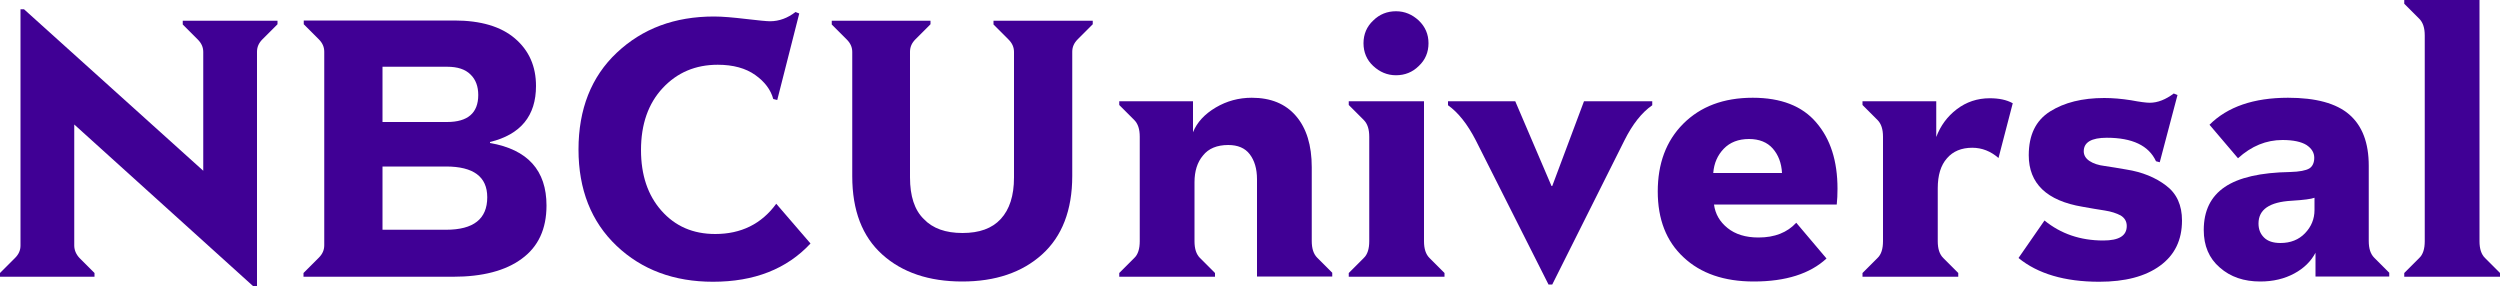 <?xml version="1.0" encoding="utf-8"?>
<!-- Generator: Adobe Illustrator 23.0.1, SVG Export Plug-In . SVG Version: 6.00 Build 0)  -->
<svg version="1.1" id="Layer_1" xmlns="http://www.w3.org/2000/svg" xmlns:xlink="http://www.w3.org/1999/xlink" x="0px" y="0px"
	 viewBox="0 0 100 11.46" style="enable-background:new 0 0 100 11.46;" xml:space="preserve">
<style type="text/css">
	.st0{fill:#400095;}
</style>
<g>
	<g>
		<path class="st0" d="M0,10.92v0.15h3.78v-0.15l-0.6-0.6C3.04,10.17,2.97,10,2.97,9.82V4.98l7.16,6.47h0.15V2.07
			c0-0.19,0.07-0.35,0.22-0.5l0.6-0.6V0.83H7.31v0.15l0.6,0.6c0.15,0.15,0.22,0.31,0.22,0.5v4.75L0.96,0.37H0.82v9.45
			c0,0.19-0.07,0.35-0.22,0.5L0,10.92z"/>
		<path class="st0" d="M12.14,10.92L12.14,10.92l0,0.15h5.98c1.18,0,2.1-0.24,2.75-0.72c0.66-0.48,0.99-1.19,0.99-2.13
			c0-1.4-0.75-2.24-2.26-2.5V5.68c1.23-0.3,1.84-1.05,1.84-2.24c0-0.79-0.28-1.42-0.84-1.9c-0.56-0.48-1.37-0.72-2.42-0.72h-6.03
			v0.15l0.6,0.6c0.15,0.15,0.22,0.31,0.22,0.5v7.74c0,0.19-0.07,0.35-0.22,0.5L12.14,10.92z M17.88,4.88H15.3V2.67h2.59
			c0.41,0,0.72,0.1,0.93,0.31c0.21,0.2,0.31,0.48,0.31,0.82C19.13,4.52,18.71,4.88,17.88,4.88z M17.84,9.19c0,0-2.54,0-2.54,0V6.66
			h2.54c1.1,0,1.65,0.41,1.65,1.23C19.49,8.76,18.94,9.19,17.84,9.19z"/>
		<path class="st0" d="M24.66,9.83c1.01,0.96,2.3,1.44,3.86,1.44c1.65,0,2.95-0.51,3.9-1.53l-1.37-1.59
			c-0.59,0.81-1.41,1.21-2.44,1.21c-0.89,0-1.6-0.31-2.15-0.93c-0.55-0.62-0.82-1.43-0.82-2.43c0-1.03,0.29-1.86,0.87-2.48
			c0.58-0.62,1.31-0.93,2.2-0.93c0.62,0,1.12,0.14,1.5,0.41c0.38,0.27,0.62,0.59,0.72,0.96L31.09,4l0.88-3.46l-0.15-0.06
			c-0.31,0.24-0.65,0.37-1.02,0.37c-0.13,0-0.44-0.03-0.95-0.09c-0.51-0.06-0.94-0.1-1.29-0.1c-1.57,0-2.86,0.48-3.89,1.45
			c-1.02,0.96-1.53,2.26-1.53,3.87C23.14,7.58,23.65,8.87,24.66,9.83z"/>
		<path class="st0" d="M35.29,10.18c0.8,0.72,1.87,1.08,3.2,1.08c1.32,0,2.39-0.36,3.19-1.08c0.8-0.72,1.21-1.77,1.21-3.14V2.07
			c0-0.19,0.07-0.35,0.22-0.5l0.6-0.6V0.83h-3.97v0.15l0.6,0.6c0.15,0.15,0.22,0.31,0.22,0.5V7.1c0,0.73-0.18,1.28-0.53,1.66
			s-0.86,0.56-1.53,0.56c-0.67,0-1.19-0.18-1.55-0.56C36.58,8.4,36.4,7.84,36.4,7.1V2.07c0-0.19,0.07-0.35,0.22-0.5l0.6-0.6V0.83
			h-3.95v0.15l0.6,0.6c0.15,0.15,0.22,0.31,0.22,0.5v4.97C34.09,8.42,34.49,9.46,35.29,10.18z"/>
		<path class="st0" d="M44.77,10.92L44.77,10.92l0,0.15h3.83v-0.15l-0.6-0.6c-0.15-0.15-0.22-0.37-0.22-0.67V7.29
			c0-0.44,0.11-0.8,0.34-1.07c0.22-0.28,0.56-0.42,1.01-0.42c0.38,0,0.67,0.12,0.86,0.37c0.19,0.25,0.29,0.58,0.29,1v3.89h3.01
			v-0.15l-0.6-0.6c-0.15-0.15-0.22-0.37-0.22-0.67V6.69c0-0.88-0.21-1.56-0.63-2.05c-0.42-0.49-1.01-0.73-1.77-0.73
			c-0.52,0-1,0.13-1.44,0.39c-0.44,0.26-0.75,0.59-0.91,0.99V4.05h-2.95v0.15l0.6,0.6c0.15,0.15,0.22,0.37,0.22,0.67v4.18
			c0,0.3-0.07,0.53-0.22,0.67L44.77,10.92z"/>
		<path class="st0" d="M53.95,10.92v0.15h3.83v-0.15l-0.6-0.6c-0.15-0.15-0.22-0.37-0.22-0.67v-5.6h-3.01v0.15l0.6,0.6
			c0.15,0.15,0.22,0.37,0.22,0.67v4.18c0,0.3-0.07,0.53-0.22,0.67L53.95,10.92z M54.93,2.64c0.26,0.24,0.56,0.37,0.91,0.37
			c0.35,0,0.66-0.12,0.91-0.37c0.26-0.24,0.39-0.55,0.39-0.91s-0.13-0.66-0.39-0.91c-0.26-0.24-0.56-0.37-0.91-0.37
			c-0.35,0-0.66,0.12-0.91,0.37c-0.26,0.24-0.39,0.55-0.39,0.91S54.67,2.4,54.93,2.64z"/>
		<path class="st0" d="M59.03,5.61l2.91,5.77h0.15l2.89-5.77c0.32-0.64,0.69-1.11,1.11-1.4V4.05h-2.73l-1.27,3.39h-0.03l-1.45-3.39
			h-2.69v0.16C58.33,4.5,58.7,4.97,59.03,5.61z"/>
		<path class="st0" d="M67.34,10.29c0.69,0.65,1.63,0.97,2.81,0.97c1.28,0,2.25-0.31,2.91-0.92l-1.21-1.43
			C71.49,9.3,70.99,9.5,70.34,9.5c-0.52,0-0.93-0.13-1.24-0.38c-0.31-0.25-0.49-0.56-0.54-0.94h4.91c0.02-0.19,0.03-0.4,0.03-0.63
			c0-1.11-0.28-1.99-0.85-2.65c-0.56-0.66-1.41-0.99-2.54-0.99c-1.17,0-2.09,0.35-2.78,1.04s-1.02,1.6-1.02,2.71
			C66.31,8.77,66.65,9.65,67.34,10.29z M68.95,5.95c0.25-0.26,0.59-0.39,1.01-0.39c0.41,0,0.73,0.13,0.95,0.38
			c0.22,0.25,0.35,0.58,0.37,0.98h-2.75C68.56,6.53,68.7,6.21,68.95,5.95z"/>
		<path class="st0" d="M74.5,10.92L74.5,10.92l0,0.15h3.83v-0.15l-0.6-0.6c-0.15-0.15-0.22-0.37-0.22-0.67V7.53
			c0-0.52,0.12-0.92,0.37-1.2c0.24-0.28,0.58-0.42,1.01-0.42c0.39,0,0.74,0.14,1.05,0.41l0.57-2.19c-0.25-0.14-0.56-0.2-0.92-0.2
			c-0.5,0-0.94,0.15-1.32,0.44c-0.38,0.29-0.65,0.66-0.82,1.11V4.05H74.5v0.15l0.6,0.6c0.15,0.15,0.22,0.37,0.22,0.67v4.18
			c0,0.3-0.07,0.53-0.22,0.67L74.5,10.92z"/>
		<path class="st0" d="M80.74,10.32c0.77,0.63,1.85,0.95,3.23,0.95c1.03,0,1.84-0.21,2.43-0.64s0.88-1.03,0.88-1.81
			c0-0.61-0.21-1.08-0.64-1.4c-0.42-0.32-0.95-0.54-1.59-0.64c-0.32-0.06-0.61-0.1-0.86-0.14c-0.25-0.03-0.46-0.1-0.61-0.2
			c-0.15-0.1-0.23-0.23-0.23-0.39c0-0.36,0.31-0.54,0.92-0.54c1.02,0,1.68,0.31,1.97,0.94l0.15,0.04L87.1,3.8l-0.15-0.06
			c-0.32,0.24-0.64,0.37-0.96,0.37c-0.13,0-0.38-0.03-0.75-0.1c-0.38-0.06-0.73-0.09-1.07-0.09c-0.88,0-1.6,0.18-2.17,0.54
			s-0.85,0.94-0.85,1.75c0,1.13,0.72,1.82,2.15,2.06c0.33,0.06,0.63,0.11,0.89,0.15c0.26,0.04,0.47,0.11,0.64,0.2
			c0.16,0.1,0.24,0.24,0.24,0.42c0,0.39-0.31,0.58-0.94,0.58c-0.92,0-1.7-0.27-2.35-0.8L80.74,10.32z"/>
		<path class="st0" d="M88.79,10.7c0.43,0.38,0.97,0.56,1.62,0.56c0.52,0,0.97-0.11,1.36-0.32c0.39-0.21,0.67-0.49,0.85-0.83v0.95
			h2.95v-0.15l-0.6-0.6c-0.15-0.15-0.22-0.37-0.22-0.67V6.63c0-0.92-0.26-1.6-0.78-2.05c-0.52-0.45-1.34-0.67-2.45-0.67
			c-1.37,0-2.42,0.36-3.14,1.08l1.14,1.34c0.54-0.49,1.13-0.73,1.78-0.73c0.43,0,0.75,0.07,0.96,0.2c0.21,0.14,0.31,0.31,0.31,0.51
			c0,0.2-0.07,0.35-0.2,0.43c-0.14,0.08-0.39,0.13-0.76,0.14c-1.19,0.02-2.06,0.22-2.62,0.6c-0.56,0.38-0.84,0.95-0.84,1.72
			C88.15,9.83,88.36,10.33,88.79,10.7z M92.2,9.33c-0.25,0.26-0.58,0.39-0.98,0.39c-0.29,0-0.51-0.07-0.66-0.22
			c-0.15-0.15-0.22-0.33-0.22-0.56c0-0.56,0.44-0.86,1.32-0.91c0.49-0.03,0.79-0.07,0.92-0.12V8.4C92.58,8.76,92.45,9.07,92.2,9.33z
			"/>
		<path class="st0" d="M96.17,10.92v0.15H100v-0.15l-0.6-0.6c-0.15-0.15-0.22-0.37-0.22-0.67V0h-3.01v0.15l0.6,0.6
			c0.15,0.15,0.22,0.37,0.22,0.67v8.23c0,0.3-0.07,0.53-0.22,0.67L96.17,10.92z"/>
	</g>
</g>
</svg>
